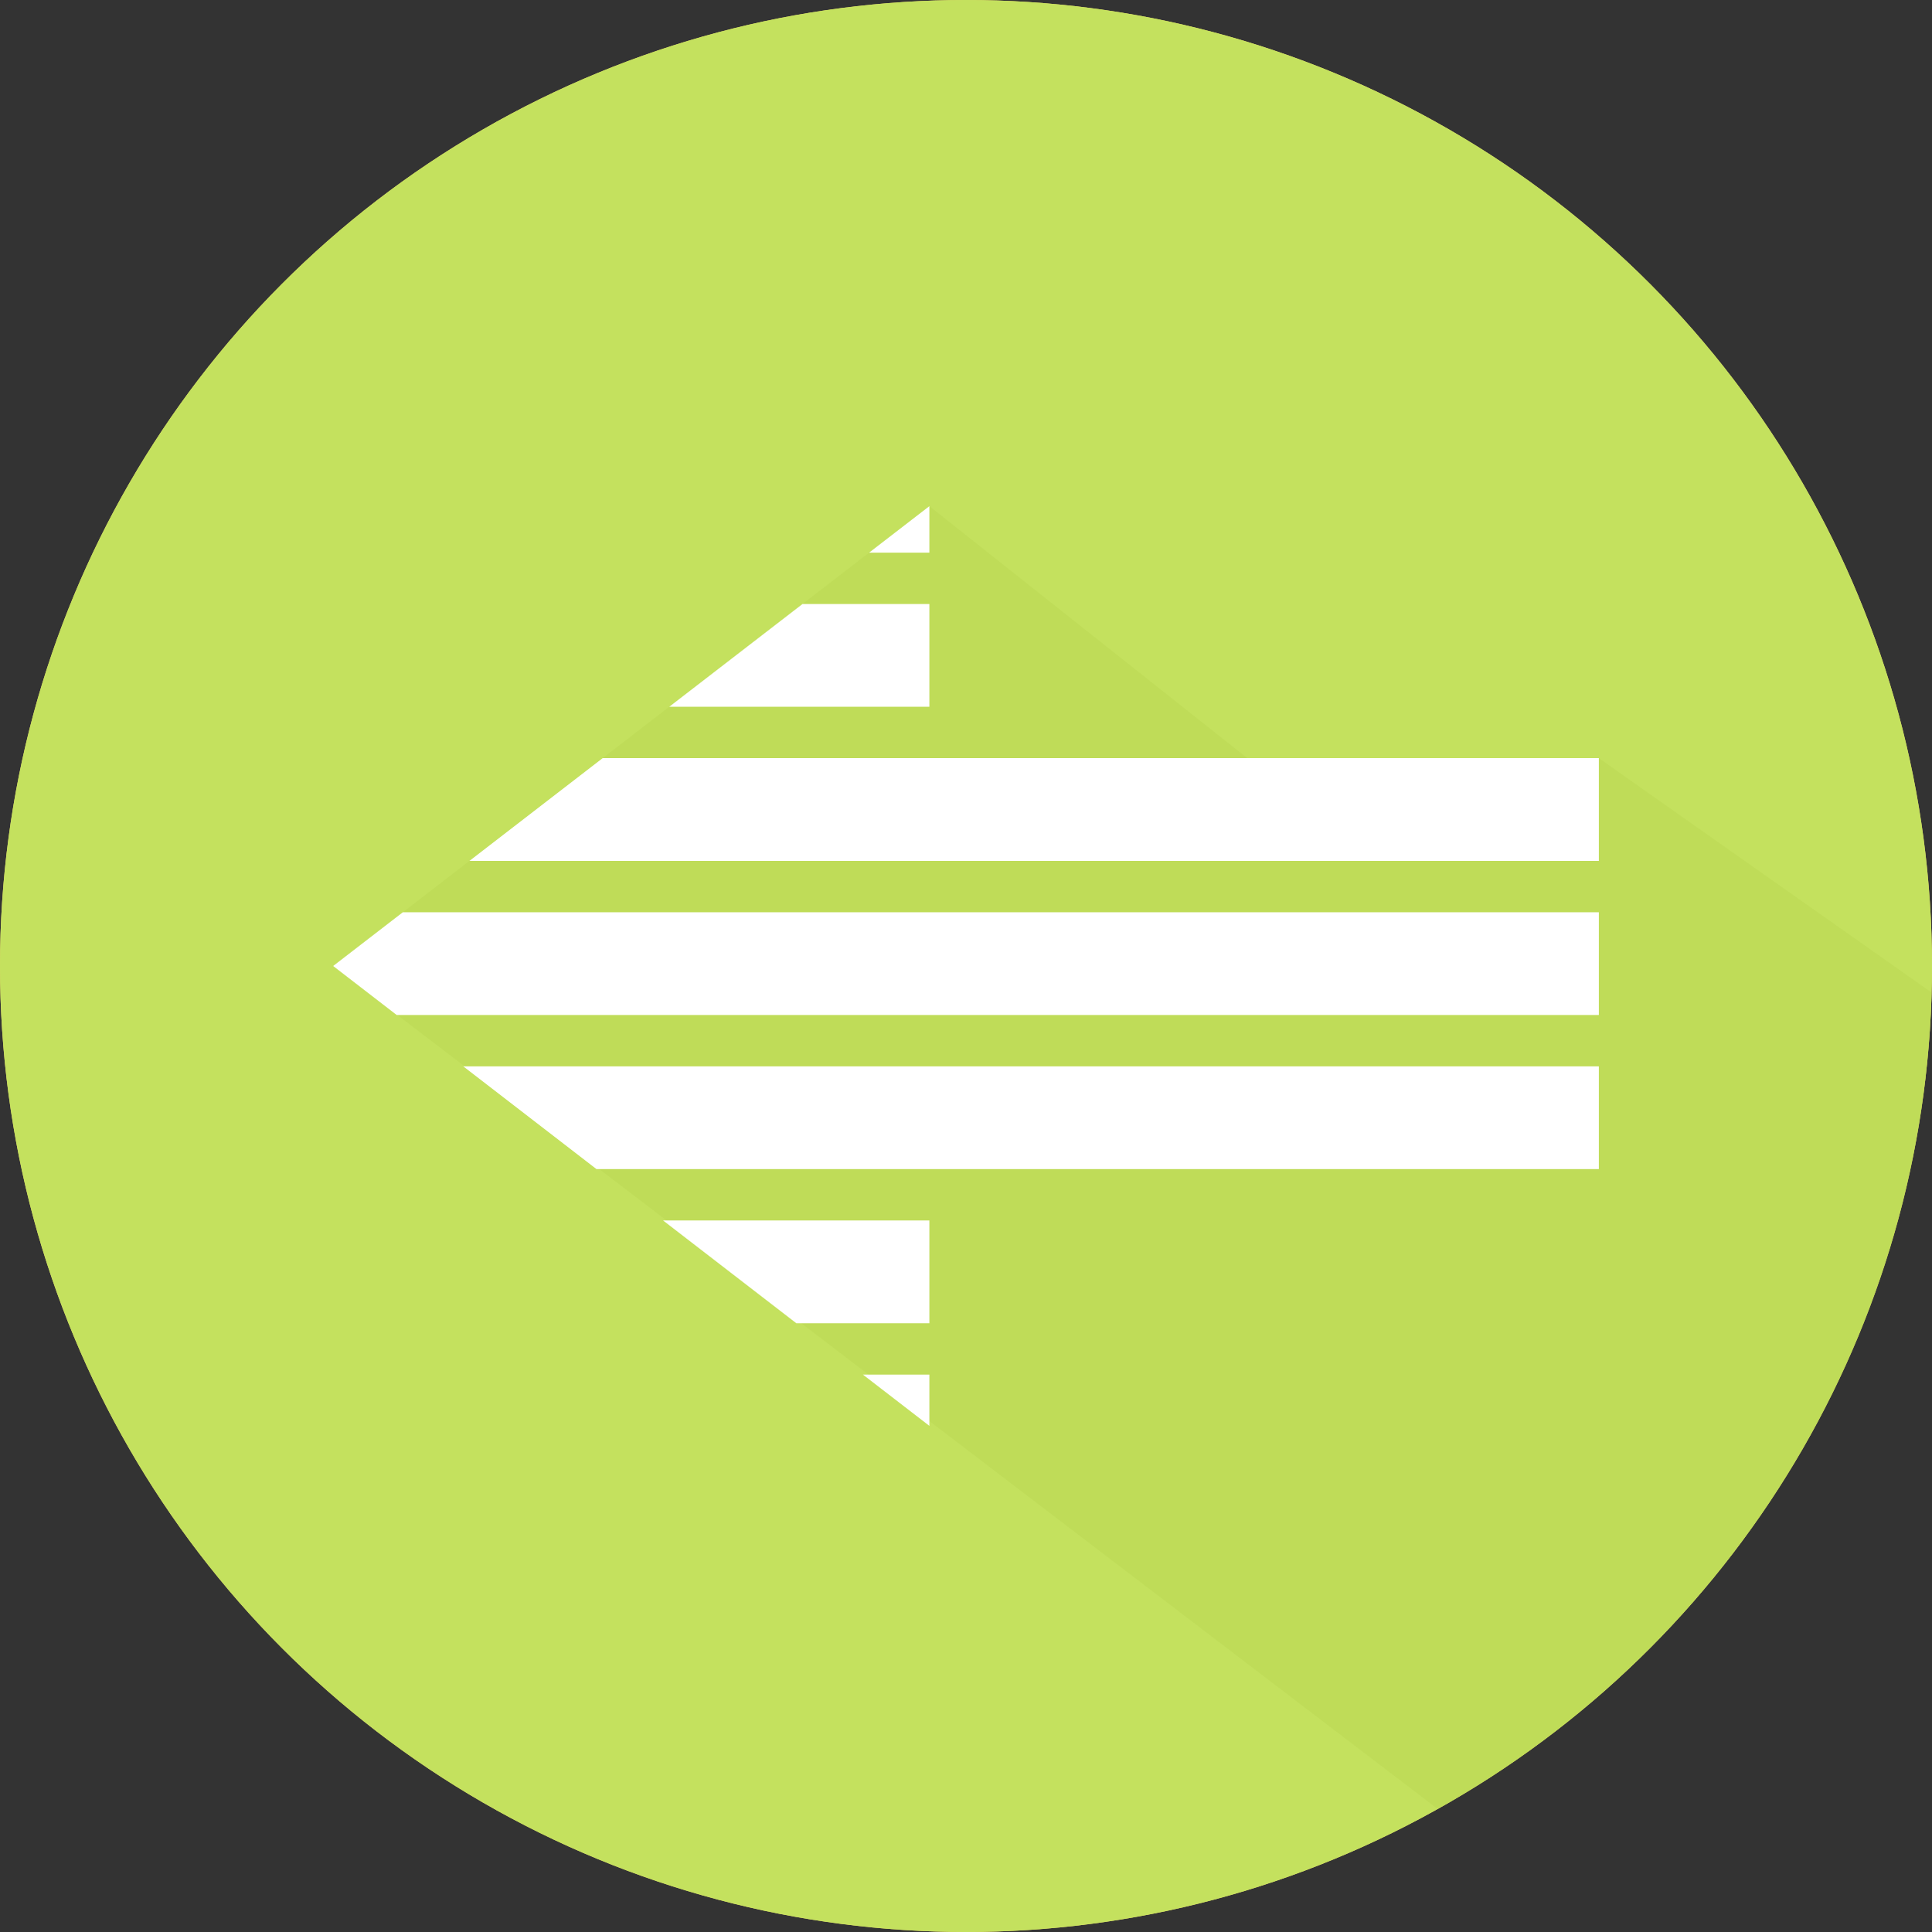 <?xml version="1.0" encoding="iso-8859-1"?>
<!-- Generator: Adobe Illustrator 19.0.0, SVG Export Plug-In . SVG Version: 6.00 Build 0)  -->
<svg version="1.1" id="Capa_1" xmlns="http://www.w3.org/2000/svg" xmlns:xlink="http://www.w3.org/1999/xlink" x="0px" y="0px"
	 viewBox="0 0 487.622 487.622" style="enable-background:new 0 0 487.622 487.622;" xml:space="preserve">
<rect x="0" y="0" width="487.622" height="487.622" fill="#333333" stroke="none"/>
<g>
	<g>
		<circle style="fill:#EED26A;" cx="243.811" cy="243.811" r="243.811"/>
		<circle style="fill:#C4E15E;" cx="243.811" cy="243.811" r="243.811"/>
		<path style="opacity:0.37;fill:#B5D24F;enable-background:new    ;" d="M487.526,250.514l-83.989-59.168H261.012l0,0h11.8h12.993
			h29.006l-80.243-63.601L84.085,243.81l278.8,212.785C435.487,415.879,485.135,339.096,487.526,250.514z"/>
		<g>
			<polygon style="fill:#FFFFFF;" points="200.981,333.97 167.36,308.04 234.568,308.04 234.568,333.97 			"/>
			<polygon style="fill:#FFFFFF;" points="403.537,269.142 403.537,295.074 150.549,295.074 116.929,269.142 			"/>
			<polygon style="fill:#FFFFFF;" points="403.537,256.174 100.118,256.174 84.085,243.81 101.672,230.245 403.537,230.245 			"/>
			<polygon style="fill:#FFFFFF;" points="219.353,139.481 234.568,127.746 234.568,139.481 			"/>
			<polygon style="fill:#FFFFFF;" points="403.537,191.346 403.537,217.278 118.487,217.278 152.106,191.346 			"/>
			<polygon style="fill:#FFFFFF;" points="234.568,346.938 234.568,359.876 217.793,346.938 			"/>
			<polygon style="fill:#FFFFFF;" points="234.568,152.449 234.568,178.378 168.918,178.378 202.54,152.449 			"/>
		</g>
	</g>
</g>
<g>
</g>
<g>
</g>
<g>
</g>
<g>
</g>
<g>
</g>
<g>
</g>
<g>
</g>
<g>
</g>
<g>
</g>
<g>
</g>
<g>
</g>
<g>
</g>
<g>
</g>
<g>
</g>
<g>
</g>
</svg>
